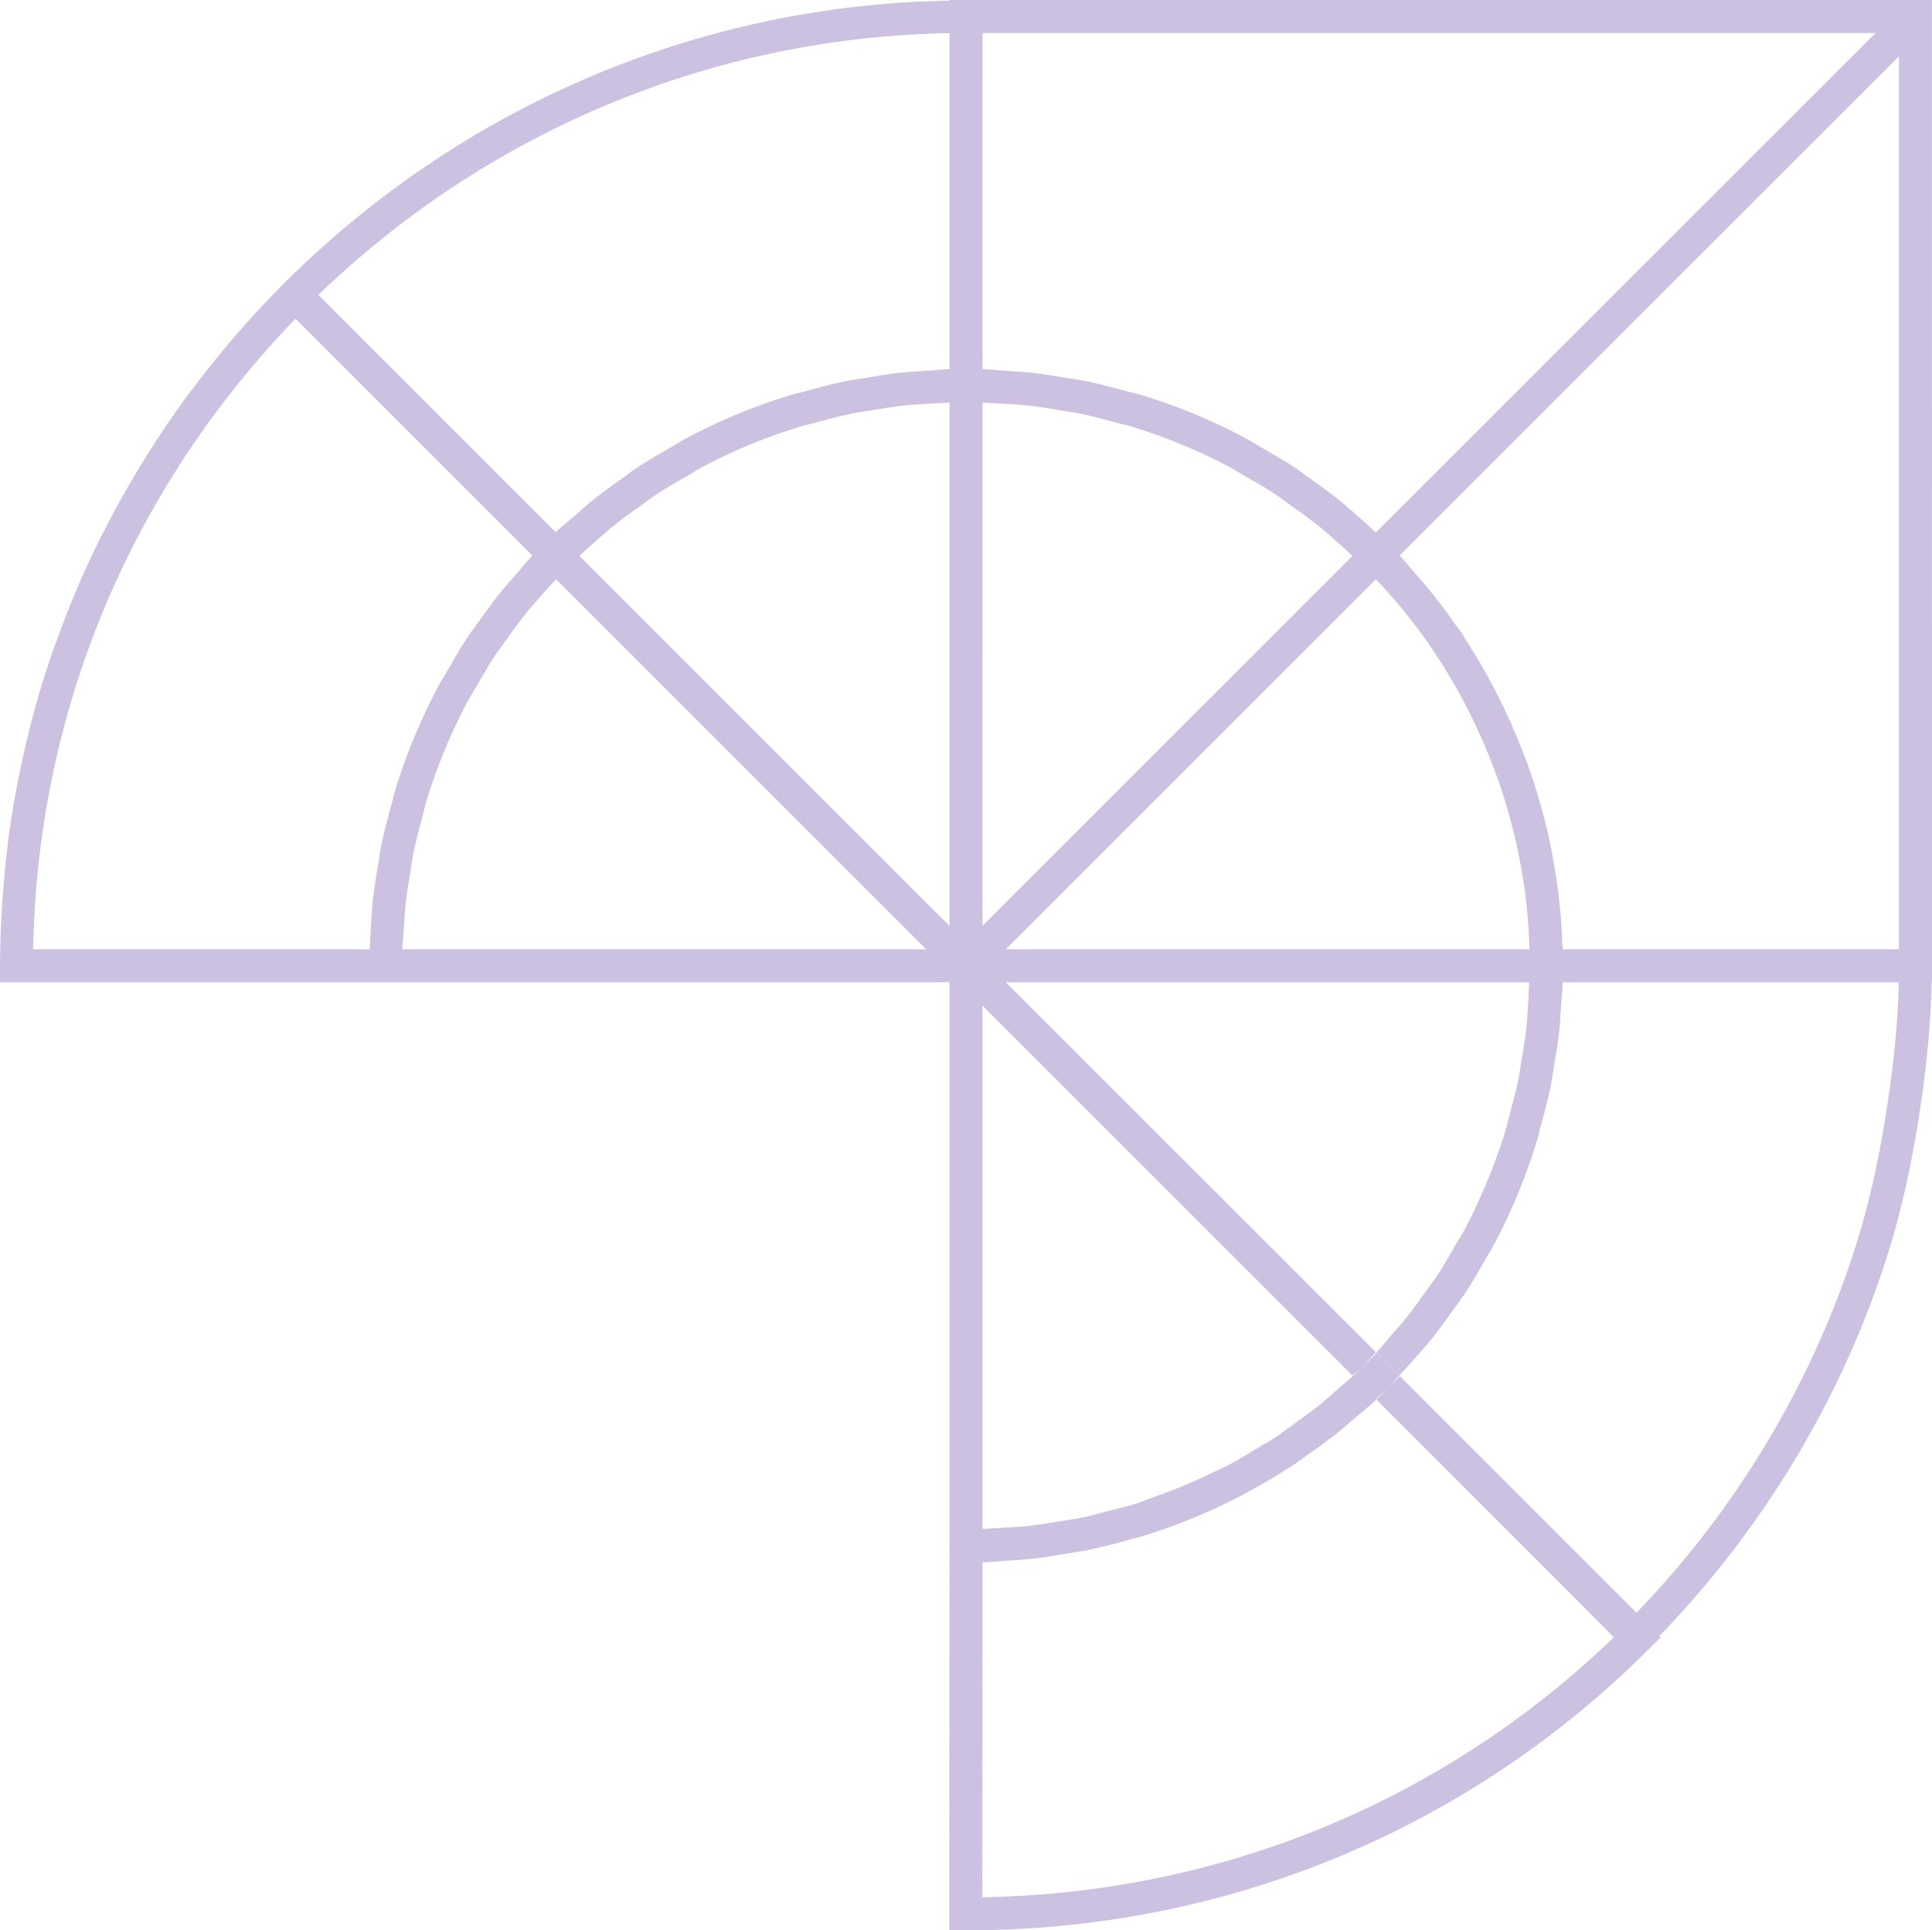 <svg xmlns="http://www.w3.org/2000/svg" width="1583.245" height="1582.279" viewBox="0 0 1583.245 1582.279">
  <path id="Trazado_128" data-name="Trazado 128" d="M1583.245,778.1l-.032-758.953V0H778.1V.547c-208,3.54-396.435,87.669-535.911,222.5l-.1-.1-3.845,3.845-5.728,5.712q-13.273,13.3-25.823,27.11c-1.223,1.352-2.429,2.7-3.636,4.054-14.432,16.025-28.043,32.6-41.027,49.554-2.719,3.572-5.535,7.079-8.205,10.7-5.9,8-11.584,16.121-17.167,24.311q-8.881,13.081-17.248,26.531-7.674,12.26-14.834,24.761c-6.42,11.182-12.63,22.509-18.5,34.028-2.526,4.955-5.084,9.895-7.514,14.9q-11.246,23.265-21.028,47.318c-1.528,3.749-2.928,7.546-4.392,11.327-6.387,16.523-12.389,33.24-17.666,50.262-.338,1.062-.724,2.092-1.046,3.137-4.955,16.17-9.219,32.58-13.129,49.072-.981,4.2-1.915,8.4-2.832,12.614-3.314,15.124-6.259,30.36-8.688,45.741-.274,1.738-.644,3.443-.9,5.18-2.574,17.1-4.441,34.431-5.889,51.871-.37,4.376-.676,8.768-.981,13.161C.853,755.494.048,772.967.032,790.633c0,.338-.032.644-.032.981v13.531l315.925-.016h.016v.016l237.829-.016,224.314.016v448.612l-.193,328.506,13.531.016h.5c211.861,0,410.513-81.893,559.385-230.637l9.573-9.557-1.046-1.046c86.109-89.037,151.012-197.429,187.663-314.654,10.876-34.7,19.4-73.286,26.1-117.965,5.776-38.42,8.688-71.564,9.364-103.292h.29V778.1ZM805.161,27.062H1537L1247.1,316.971l-119.59,119.59c-4.843-4.585-9.782-9.042-14.786-13.418-5.02-4.376-9.927-8.881-15.075-13.032-7.3-5.872-14.882-11.262-22.444-16.668-5.02-3.588-9.911-7.4-15.059-10.78-8.559-5.663-17.441-10.715-26.322-15.8-4.457-2.558-8.785-5.406-13.322-7.8-13.418-7.128-27.126-13.66-41.123-19.468-.322-.129-.644-.257-.965-.4q-21-8.64-42.765-15.285c-4.875-1.5-9.911-2.526-14.85-3.861-9.895-2.7-19.79-5.406-29.877-7.465-6.017-1.239-12.147-2.011-18.229-3.025-9.2-1.512-18.374-3.073-27.689-4.087-6.581-.708-13.242-.981-19.87-1.432-6.661-.451-13.258-1.271-19.967-1.448ZM778.083,330.115V758.937L474.853,455.707q6.83-6.468,13.885-12.6c4.618-4.022,9.155-8.173,13.9-11.986,6.967-5.615,14.207-10.764,21.447-15.928,4.65-3.33,9.2-6.838,13.965-9.991,8.157-5.374,16.6-10.2,25.051-15.027,4.135-2.365,8.141-4.988,12.34-7.224,12.742-6.757,25.742-12.952,39.032-18.47l.322-.129c13.306-5.5,26.885-10.313,40.657-14.545,4.682-1.432,9.492-2.429,14.207-3.717,9.267-2.51,18.518-5.036,27.963-6.983,5.712-1.174,11.552-1.915,17.328-2.88,8.624-1.432,17.231-2.88,25.984-3.829,6.227-.676,12.534-.965,18.808-1.384q9.122-.627,18.342-.9m475.287,447.952-429.079-.016,303.247-303.231c4.038,4.3,8.061,8.624,11.986,13.161,2.7,3.121,5.47,6.13,8.125,9.364,8.093,9.879,15.992,20.128,23.506,30.939l7.8,11.7a452.092,452.092,0,0,1,24.874,43.473,473.87,473.87,0,0,1,19.6,44.47c.418,1.11.9,2.188,1.319,3.3a455.528,455.528,0,0,1,13.836,43.859c.451,1.738.965,3.459,1.4,5.2,3.636,14.464,6.468,29.1,8.656,43.875.306,2.092.644,4.167.917,6.259q2.945,21.986,3.717,44.358c.048,1.094.064,2.2.1,3.3M823.5,331.016c6.291.418,12.6.708,18.824,1.384,8.72.949,17.328,2.413,25.952,3.845,5.776.949,11.616,1.689,17.328,2.864,9.46,1.947,18.744,4.489,28.027,7.015,4.7,1.271,9.493,2.268,14.142,3.684a457.186,457.186,0,0,1,80.027,33.143c4.151,2.22,8.109,4.811,12.2,7.144,8.511,4.859,17.006,9.718,25.211,15.124,4.746,3.137,9.283,6.645,13.933,9.975,7.224,5.149,14.448,10.3,21.4,15.88,4.827,3.877,9.428,8.093,14.126,12.179q6.95,6.082,13.692,12.437l-303.2,303.231V330.115c6.13.177,12.26.483,18.342.9M778.083,27.174V302.587c-6.709.177-13.29,1-19.95,1.432-6.645.45-13.306.74-19.886,1.448-9.316,1.014-18.486,2.558-27.657,4.087-6.1,1.014-12.244,1.77-18.277,3.009-10.056,2.075-19.934,4.762-29.8,7.449-4.972,1.352-10.023,2.4-14.931,3.894q-21.5,6.588-42.3,15.124l-1.979.821q-20.706,8.64-40.544,19.194c-4.634,2.445-9.058,5.358-13.611,7.964-8.769,5.036-17.553,10.04-26.032,15.622-5.2,3.427-10.152,7.288-15.236,10.924-7.5,5.374-15.043,10.715-22.267,16.54-5.181,4.167-10.136,8.7-15.172,13.113-5,4.376-10.217,8.431-15.059,13.032l-.129-.129L260.9,241.754C395.485,111.819,577.5,30.682,778.083,27.174M320.269,661.518c-2.8,10.233-5.583,20.481-7.723,30.923-1.174,5.744-1.9,11.616-2.88,17.408-1.577,9.477-3.17,18.937-4.2,28.542-.692,6.355-.965,12.775-1.4,19.178-.467,6.822-.8,13.643-1,20.514l-275.879-.016c3.379-193.873,79.3-376.42,214.982-516.781L436.126,455.24l.129.129c-4.6,4.843-8.656,10.056-13.032,15.059-4.408,5.036-8.929,9.975-13.113,15.156-5.856,7.288-11.246,14.866-16.652,22.428-3.588,5-7.385,9.895-10.78,15.043-5.7,8.64-10.812,17.6-15.944,26.547-2.494,4.392-5.293,8.624-7.658,13.064a484.014,484.014,0,0,0-35.187,85c-1.4,4.553-2.349,9.251-3.62,13.853m9.4,116.549c.177-5.985.933-11.874,1.319-17.827.434-6.516.74-13.048,1.448-19.5.917-8.463,2.333-16.781,3.7-25.115,1-6.065,1.786-12.179,3.025-18.181,1.866-9.058,4.3-17.923,6.693-26.82,1.384-5.1,2.462-10.265,4.006-15.3,3.958-12.919,8.543-25.614,13.627-38.115.66-1.609,1.3-3.2,1.979-4.811q7.916-18.824,17.473-36.908c2.3-4.36,5.02-8.511,7.481-12.791,4.762-8.318,9.509-16.62,14.786-24.648,3.169-4.811,6.725-9.38,10.072-14.078,5.132-7.192,10.265-14.4,15.832-21.318,3.845-4.778,8.012-9.348,12.067-14,4.087-4.666,8.254-9.283,12.549-13.82L758.954,778.067H329.665ZM804.984,1555.1l.129-274.431c7.192-.193,14.255-1.046,21.4-1.544,5.985-.418,11.986-.66,17.939-1.287,10.474-1.126,20.8-2.832,31.116-4.6,4.891-.837,9.831-1.432,14.673-2.413,12.485-2.542,24.761-5.744,36.957-9.235,2.542-.724,5.165-1.239,7.69-2.011a481.2,481.2,0,0,0,86.559-35.863c1.528-.8,2.96-1.786,4.473-2.606,12.035-6.6,23.86-13.6,35.348-21.221,2.961-1.947,5.76-4.183,8.672-6.194,9.879-6.87,19.629-13.949,29.041-21.575,3.3-2.671,6.436-5.583,9.67-8.35,6.452-5.5,13.048-10.764,19.242-16.62l194.646,194.822c-139.557,134.633-322.36,209.93-517.553,213.132M1546.835,904.4c-6.5,43.3-14.722,80.542-25.163,113.894-35.332,113.026-97.645,217.734-180.584,303.633l-194.1-194.067.129.129-.064.064-9.493,9.493-.29.257-9.3,9.3-.451-.45c3.2-3.025,6.629-5.728,9.75-8.849l.274-.257c3.186-3.2,5.937-6.709,9.042-9.975l-18.551-18.551-9.573,9.557c-.676.676-1.432,1.255-2.124,1.915l-7.482,7.5-.129-.129c-3.3,3.105-6.854,5.792-10.217,8.8-6.339,5.647-12.646,11.326-19.243,16.587-4.762,3.8-9.718,7.256-14.609,10.844-6.822,5.02-13.579,10.136-20.642,14.754-4.891,3.2-10.007,6-15.011,9.01-7.369,4.425-14.641,9.01-22.219,13-4.376,2.317-8.962,4.183-13.4,6.339a454.978,454.978,0,0,1-46.932,19.629c-5.937,2.108-11.761,4.489-17.779,6.355-6.95,2.14-14.078,3.7-21.125,5.519-7.031,1.8-14,3.8-21.141,5.277-6.854,1.432-13.837,2.349-20.755,3.459-7.562,1.19-15.076,2.51-22.718,3.346-6.773.74-13.643,1.062-20.5,1.512-5.744.37-11.5.676-17.3.836l.016-428.838,303.327,303.327c2.574-2.429,5.325-4.617,7.851-7.127l2.076-2.076c3.218-3.218,6-6.741,9.106-10.024L824.291,805.161h428.822c-.177,5.953-.483,11.89-.869,17.811-.434,6.516-.74,13.064-1.448,19.516-.917,8.431-2.333,16.733-3.7,25.035-1,6.1-1.786,12.244-3.025,18.261-1.834,8.913-4.247,17.65-6.6,26.4-1.416,5.245-2.526,10.587-4.119,15.767-3.765,12.26-8.157,24.294-12.935,36.168q-1.786,4.44-3.668,8.849c-5.02,11.745-10.394,23.329-16.395,34.64-2.51,4.746-5.471,9.283-8.173,13.95-4.537,7.9-9.026,15.8-14.046,23.425-3.379,5.116-7.144,9.991-10.715,14.995-4.94,6.886-9.831,13.772-15.156,20.417-4.038,5-8.4,9.782-12.646,14.657-3.958,4.521-7.626,9.251-11.777,13.66l18.792,18.792c4.762-5.02,9.38-10.136,13.9-15.317,4.167-4.778,8.479-9.46,12.437-14.383,6.1-7.562,11.7-15.446,17.312-23.313,3.378-4.747,6.982-9.348,10.184-14.207,5.921-8.962,11.246-18.245,16.54-27.561,2.3-4.055,4.907-7.98,7.1-12.1a481.863,481.863,0,0,0,35.251-85.127c1.352-4.425,2.285-8.978,3.507-13.451,2.848-10.361,5.664-20.723,7.819-31.293,1.175-5.728,1.9-11.552,2.864-17.328,1.593-9.493,3.186-18.969,4.215-28.606.692-6.339.965-12.775,1.4-19.162.467-6.838,1.3-13.611,1.48-20.5h275.4c-.692,30.36-3.668,62.281-9.2,99.237m9.348-126.331H1280.642c-.032-1.384-.29-2.735-.338-4.119-.563-15.574-1.8-31.052-3.829-46.369-.306-2.4-.708-4.794-1.062-7.192-2.3-15.558-5.245-31-9.058-46.24-.467-1.9-1.046-3.781-1.528-5.679-4.135-15.671-8.93-31.213-14.641-46.514-.434-1.142-.933-2.269-1.368-3.411a501.133,501.133,0,0,0-20.835-47.3,485.107,485.107,0,0,0-26.338-46.031l-1.609-2.671c-.869-1.5-1.754-3.009-2.751-4.505-.8-1.191-1.69-2.317-2.574-3.443l-1.352-1.8-.225-.29c-7.9-11.343-16.2-22.139-24.729-32.532-2.751-3.363-5.648-6.452-8.463-9.718-4.328-4.972-8.543-10.168-12.984-14.882l.032-.032.112-.113,5.084-5.084,404-403.932Z" fill="#633fa4" opacity="0.323"/>
</svg>
